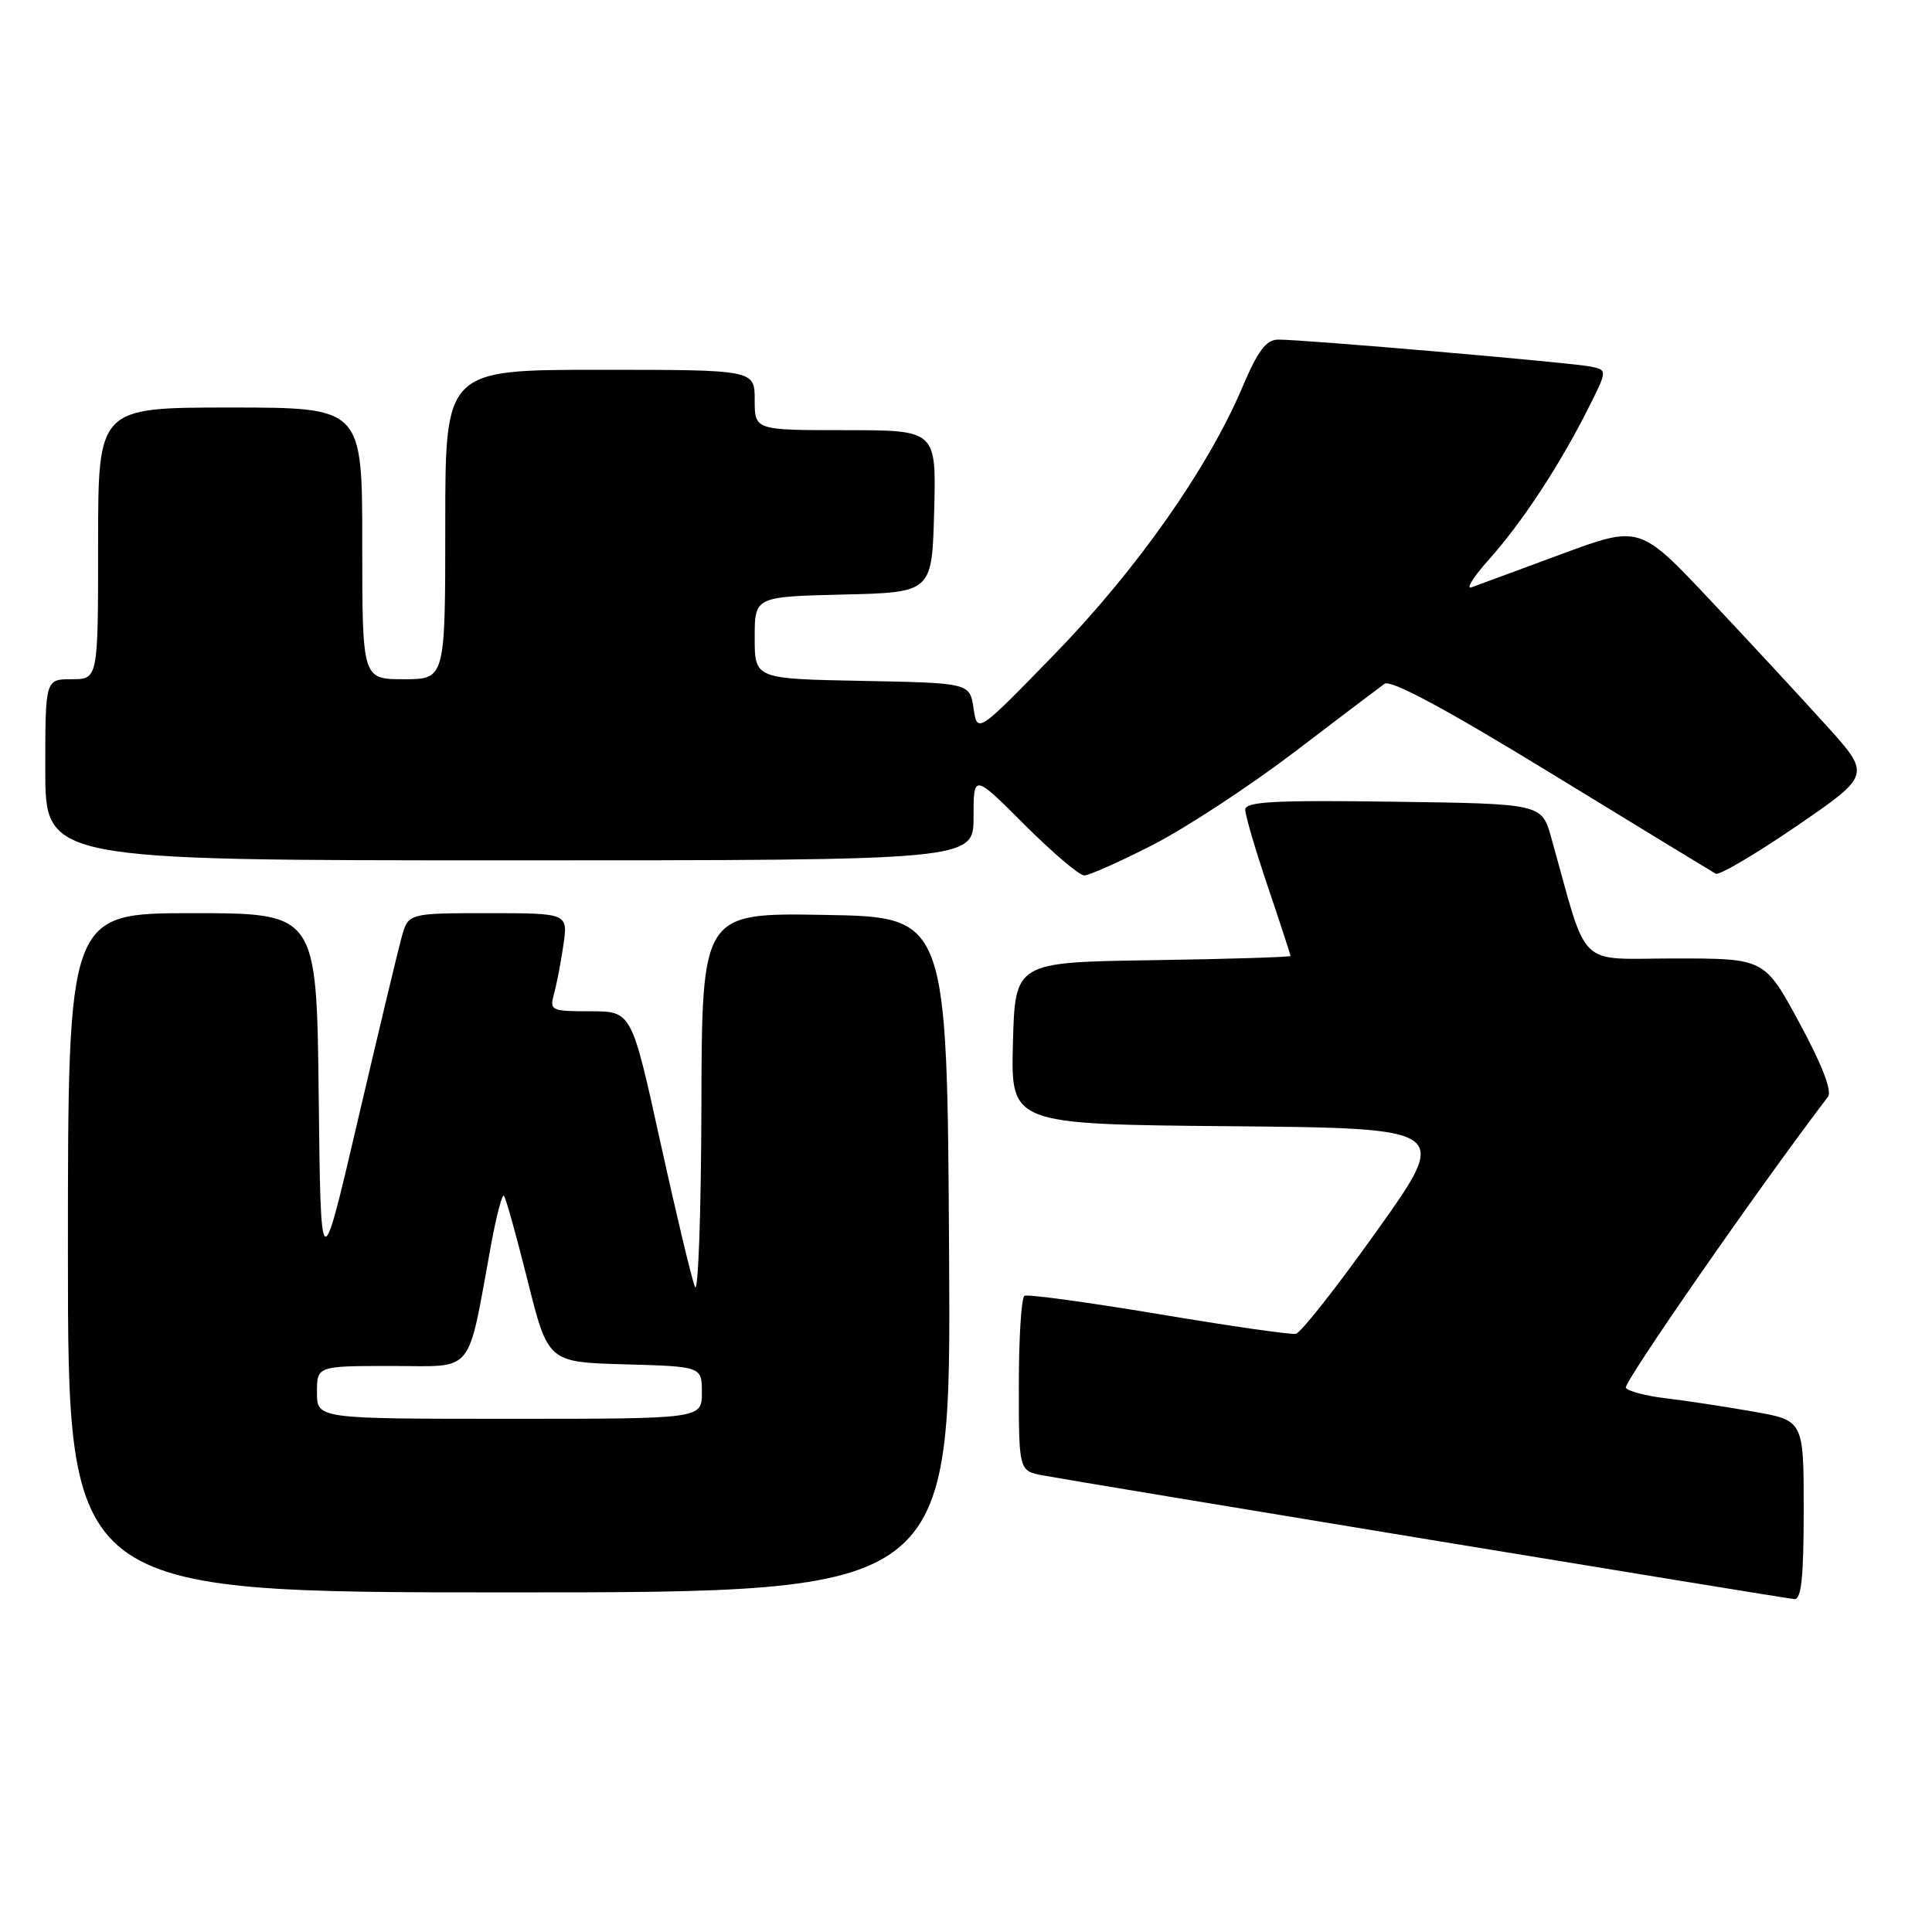 <?xml version="1.0" encoding="UTF-8" standalone="no"?>
<!DOCTYPE svg PUBLIC "-//W3C//DTD SVG 1.1//EN" "http://www.w3.org/Graphics/SVG/1.1/DTD/svg11.dtd" >
<svg xmlns="http://www.w3.org/2000/svg" xmlns:xlink="http://www.w3.org/1999/xlink" version="1.1" viewBox="0 0 256 256">
 <g >
 <path fill="currentColor"
d=" M 239.00 200.10 C 239.00 188.21 239.00 188.21 232.25 187.03 C 228.54 186.38 223.35 185.59 220.72 185.28 C 218.09 184.97 215.71 184.34 215.43 183.89 C 215.05 183.27 233.28 157.03 242.21 145.34 C 242.79 144.59 241.45 141.11 238.46 135.59 C 233.82 127.00 233.82 127.00 221.94 127.00 C 208.72 127.00 210.53 128.77 205.55 111.00 C 204.29 106.50 204.29 106.50 184.65 106.23 C 168.80 106.01 165.00 106.22 165.00 107.29 C 165.00 108.02 166.35 112.62 168.00 117.50 C 169.65 122.38 171.00 126.51 171.00 126.67 C 171.00 126.82 162.79 127.08 152.75 127.23 C 134.50 127.50 134.50 127.50 134.22 138.23 C 133.93 148.97 133.93 148.97 163.02 149.23 C 192.12 149.50 192.12 149.50 182.51 163.00 C 177.23 170.43 172.37 176.61 171.70 176.74 C 171.04 176.87 162.85 175.69 153.50 174.12 C 144.15 172.56 136.16 171.47 135.75 171.70 C 135.34 171.93 135.00 177.25 135.00 183.51 C 135.00 194.91 135.00 194.91 138.25 195.51 C 143.48 196.48 236.38 211.77 237.75 211.89 C 238.69 211.97 239.00 209.01 239.00 200.10 Z  M 125.76 166.25 C 125.50 121.50 125.50 121.50 109.25 121.23 C 93.00 120.95 93.00 120.95 92.94 146.73 C 92.90 160.90 92.51 171.60 92.08 170.50 C 91.64 169.40 89.57 160.74 87.48 151.25 C 83.69 134.00 83.69 134.00 78.23 134.00 C 73.04 134.00 72.80 133.89 73.40 131.75 C 73.74 130.51 74.31 127.59 74.65 125.25 C 75.27 121.00 75.27 121.00 64.68 121.00 C 54.09 121.00 54.09 121.00 53.20 124.25 C 52.71 126.04 50.10 136.95 47.40 148.50 C 42.50 169.50 42.50 169.50 42.23 145.25 C 41.96 121.00 41.96 121.00 25.48 121.00 C 9.00 121.00 9.00 121.00 9.00 166.00 C 9.00 211.00 9.00 211.00 67.51 211.00 C 126.02 211.00 126.02 211.00 125.76 166.25 Z  M 152.79 111.93 C 157.16 109.69 165.57 104.17 171.48 99.68 C 177.38 95.18 182.77 91.10 183.45 90.61 C 184.27 90.01 191.52 93.90 205.59 102.51 C 217.09 109.55 226.88 115.51 227.34 115.77 C 227.80 116.02 232.62 113.18 238.06 109.46 C 247.93 102.69 247.93 102.69 241.97 96.10 C 238.69 92.47 231.79 85.02 226.64 79.55 C 217.27 69.59 217.27 69.59 206.88 73.43 C 201.17 75.55 195.82 77.52 195.00 77.82 C 194.18 78.12 195.21 76.46 197.30 74.13 C 201.65 69.26 206.55 61.83 210.37 54.27 C 213.01 49.04 213.01 49.04 210.76 48.57 C 208.30 48.06 172.82 44.99 169.40 45.00 C 167.77 45.00 166.69 46.43 164.60 51.36 C 160.03 62.11 150.59 75.52 139.74 86.68 C 129.50 97.21 129.50 97.21 129.00 93.86 C 128.50 90.50 128.50 90.50 114.25 90.22 C 100.00 89.95 100.00 89.95 100.00 84.50 C 100.00 79.06 100.00 79.06 111.75 78.78 C 123.50 78.50 123.50 78.50 123.78 67.75 C 124.07 57.00 124.07 57.00 112.03 57.00 C 100.00 57.00 100.00 57.00 100.00 53.00 C 100.00 49.00 100.00 49.00 79.50 49.00 C 59.00 49.00 59.00 49.00 59.00 69.50 C 59.00 90.00 59.00 90.00 53.50 90.00 C 48.00 90.00 48.00 90.00 48.00 72.00 C 48.00 54.00 48.00 54.00 30.50 54.00 C 13.00 54.00 13.00 54.00 13.00 72.00 C 13.00 90.00 13.00 90.00 9.50 90.00 C 6.00 90.00 6.00 90.00 6.00 102.00 C 6.00 114.00 6.00 114.00 67.50 114.00 C 129.00 114.00 129.00 114.00 129.00 108.26 C 129.00 102.52 129.00 102.52 135.74 109.26 C 139.45 112.97 143.01 116.00 143.66 116.00 C 144.31 116.00 148.42 114.17 152.79 111.93 Z  M 42.00 184.50 C 42.00 181.00 42.00 181.00 51.92 181.00 C 63.06 181.00 61.84 182.50 65.10 164.76 C 65.79 161.05 66.54 158.20 66.77 158.44 C 67.01 158.67 68.42 163.73 69.91 169.68 C 72.62 180.50 72.62 180.50 82.81 180.78 C 93.00 181.07 93.00 181.07 93.00 184.53 C 93.00 188.00 93.00 188.00 67.50 188.00 C 42.00 188.00 42.00 188.00 42.00 184.50 Z "/>
</g>
</svg>